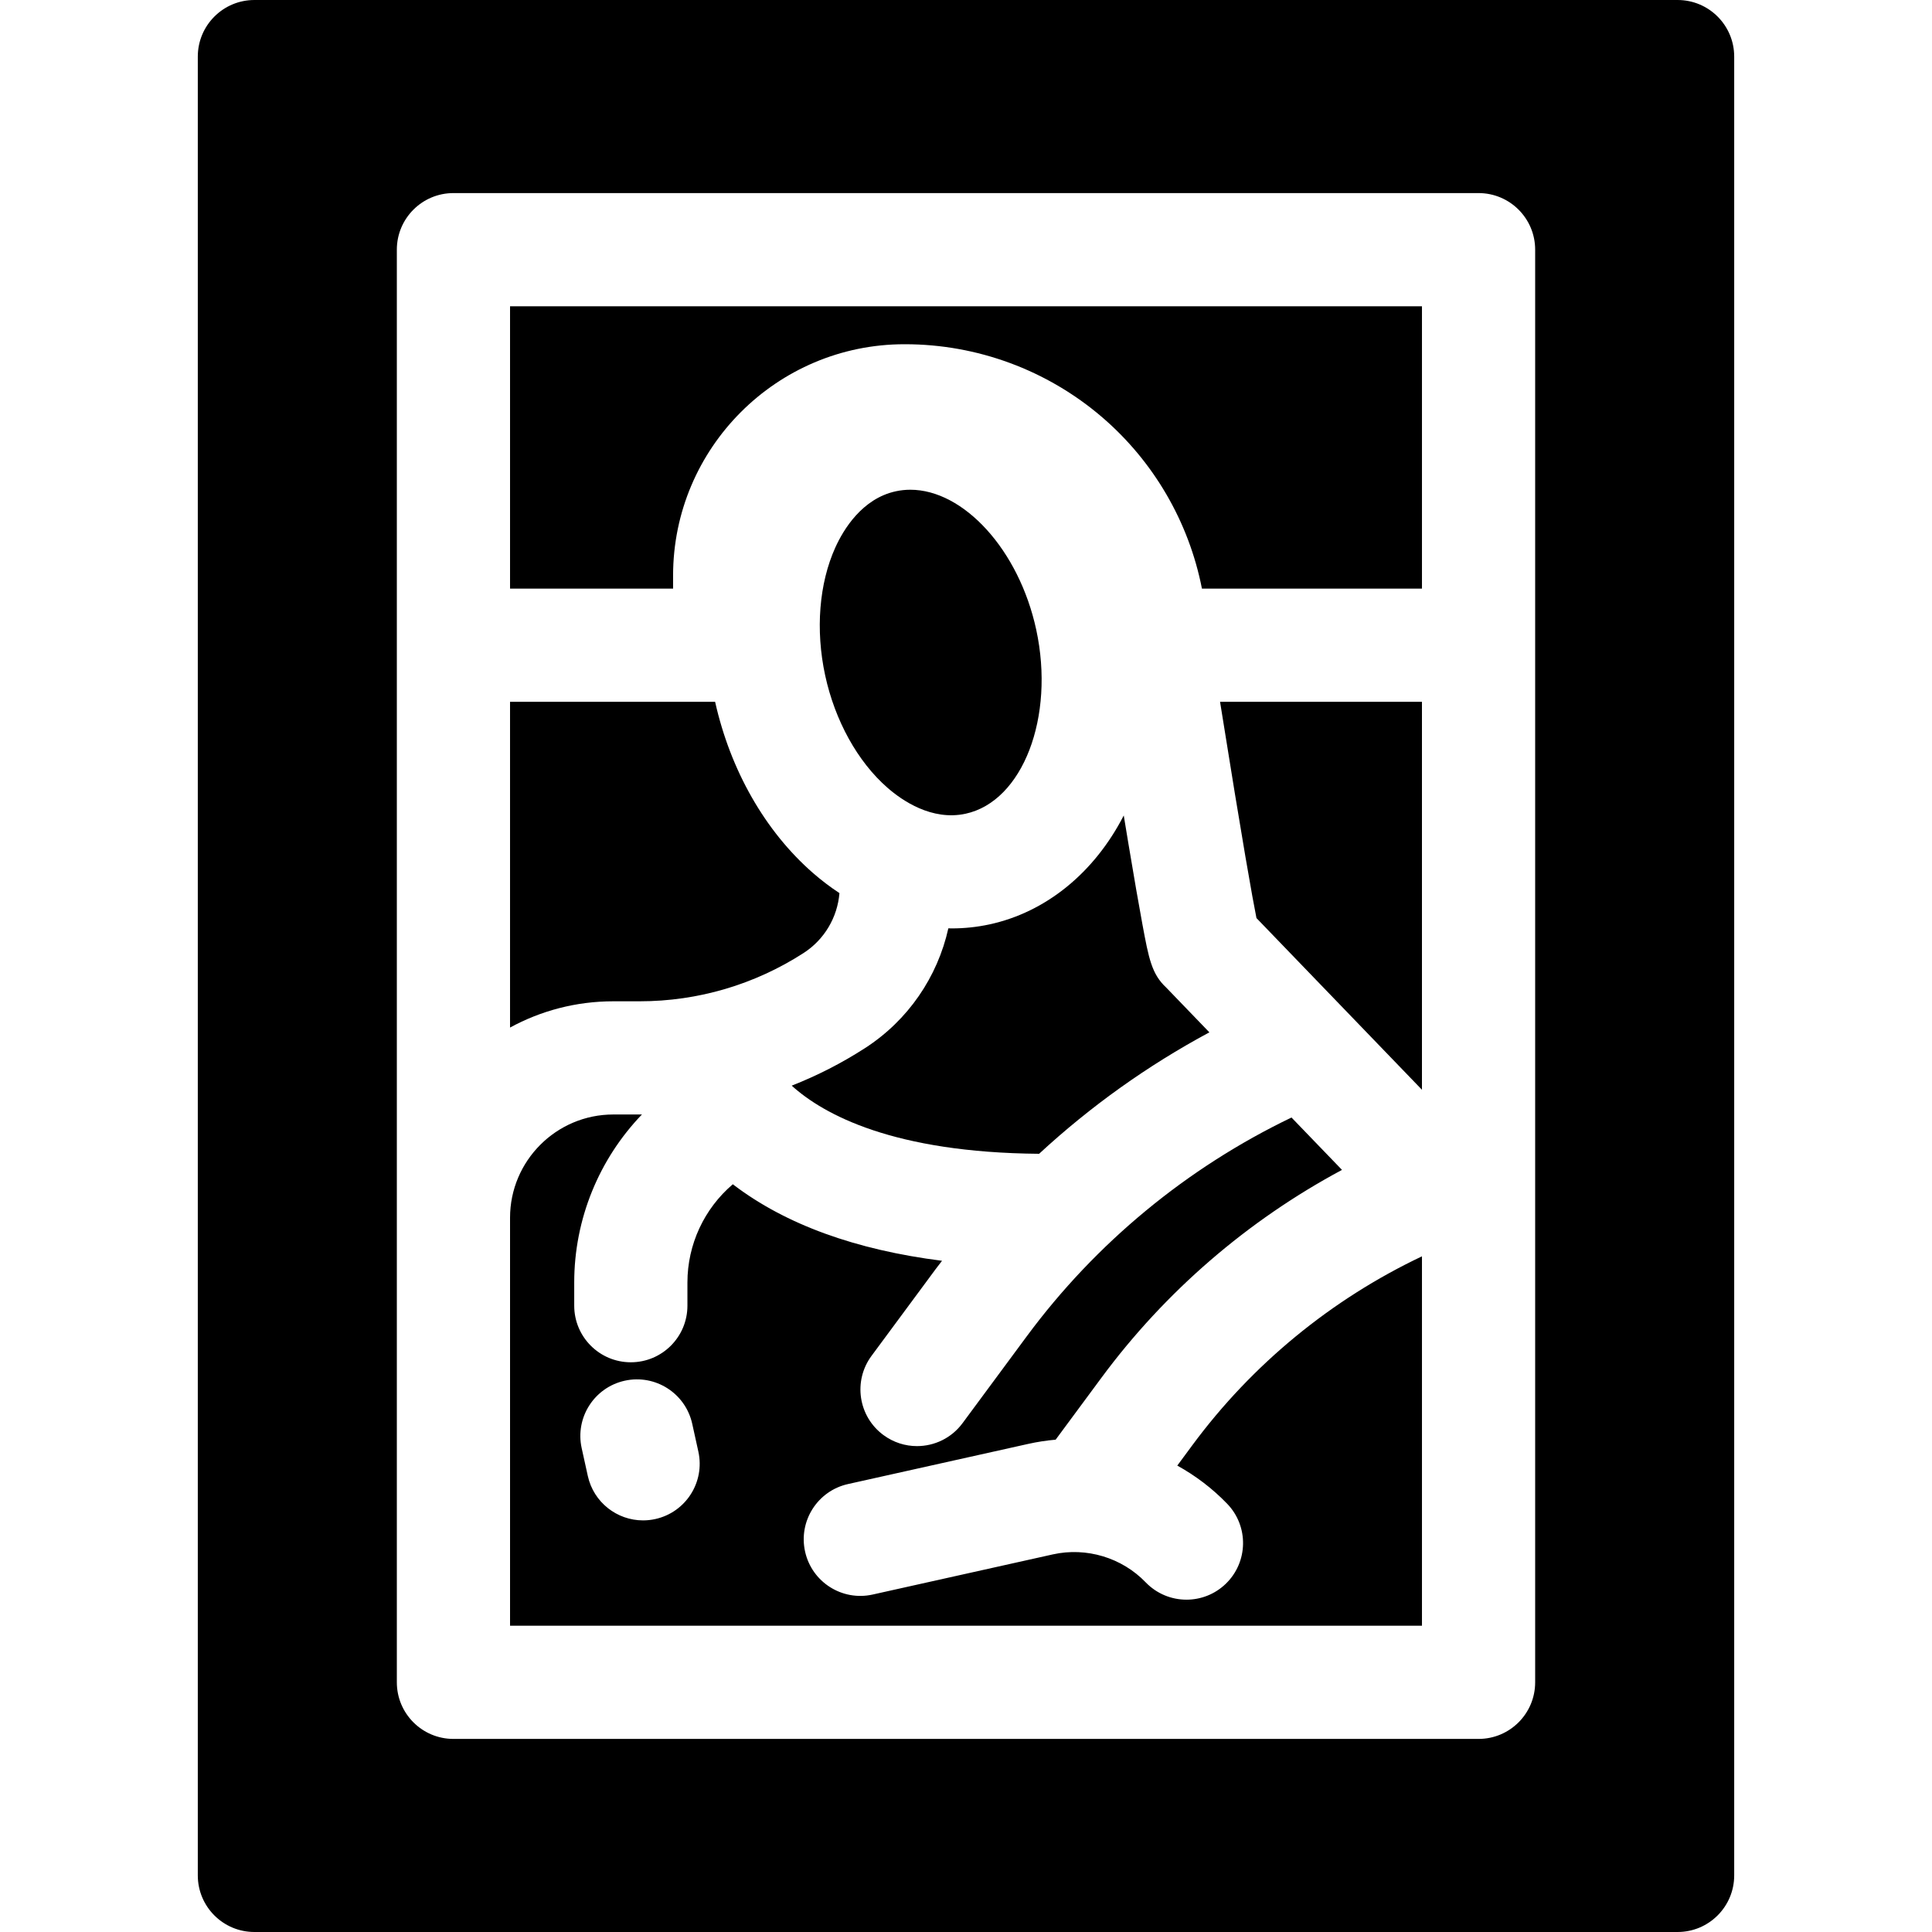 <?xml version="1.0" encoding="iso-8859-1"?>
<!-- Generator: Adobe Illustrator 19.0.0, SVG Export Plug-In . SVG Version: 6.00 Build 0)  -->
<svg xmlns="http://www.w3.org/2000/svg" xmlns:xlink="http://www.w3.org/1999/xlink" version="1.1" id="Capa_1" x="0px" y="0px" viewBox="0 0 512 512" style="enable-background:new 0 0 512 512;" xml:space="preserve">
<g>
	<g>
		<path d="M444.581,0H67.419c-8.284,0-15,6.716-15,15v482c0,8.284,6.716,15,15,15h377.162c8.284,0,15-6.716,15-15V15    C459.581,6.716,452.865,0,444.581,0z M406.834,445.831c0,8.284-6.716,15-15,15H120.166c-8.284,0-15-6.716-15-15V66.169    c0-8.284,6.716-15,15-15h271.668c8.284,0,15,6.716,15,15V445.831z"/>
	</g>
</g>
<g>
	<g>
		<path d="M309.072,261.728c-3.865-3.578-4.637-7.724-6.321-16.777c-0.939-5.045-2.196-12.29-3.736-21.53    c-0.385-2.307-0.789-4.755-1.209-7.313c-7.8,15.18-20.617,25.627-35.58,28.864c-3.302,0.714-6.653,1.065-10.016,1.065    c-0.296,0-0.592-0.017-0.888-0.022c-2.862,12.891-10.676,24.382-22.089,31.747c-6.167,3.979-12.676,7.294-19.423,9.949    c8.519,7.694,27.008,17.738,65.563,18.056c13.6-12.573,28.773-23.403,45.125-32.186L309.072,261.728z"/>
	</g>
</g>
<g>
	<g>
		<g>
			<polygon points="376.834,332.943 376.834,332.943 376.834,332.943    "/>
			<path d="M316.023,382.944l-4.032,5.453c4.846,2.673,9.324,6.067,13.238,10.131c5.745,5.968,5.564,15.464-0.403,21.209     c-2.91,2.801-6.658,4.194-10.401,4.194c-3.935,0-7.864-1.539-10.809-4.597c-6.299-6.543-15.72-9.38-24.587-7.406l-47.771,10.644     c-8.087,1.8-16.102-3.293-17.902-11.379c-1.802-8.086,3.292-16.102,11.379-17.903l47.771-10.644     c2.403-0.535,4.826-0.905,7.251-1.115l12.143-16.424c16.895-22.85,38.755-41.687,63.742-55.07l-13.382-13.882     c-27.692,13.299-51.878,33.257-70.16,57.985l-17.015,23.013c-2.942,3.979-7.479,6.083-12.073,6.083     c-3.099,0-6.224-0.956-8.906-2.939c-6.661-4.925-8.068-14.318-3.144-20.979l17.015-23.013c0.544-0.737,1.115-1.452,1.668-2.181     c-22.885-2.897-41.407-9.615-55.226-20.116c-0.073-0.056-0.142-0.112-0.215-0.168c-7.582,6.46-12.03,15.953-12.03,26.025v6.156     c0,8.284-6.716,15-15,15s-15-6.716-15-15v-6.156c0-16.76,6.553-32.677,17.954-44.523c-0.204,0.001-0.406,0.011-0.61,0.011h-6.985     c-15.091,0-27.367,12.277-27.367,27.367v108.11h241.668v-97.887C352.817,344.332,331.839,361.552,316.023,382.944z      M173.656,402.564c-1.089,0.24-2.176,0.355-3.246,0.355c-6.885,0-13.089-4.771-14.633-11.772l-1.625-7.367     c-1.785-8.09,3.326-16.094,11.416-17.879c8.09-1.784,16.095,3.327,17.879,11.417l1.625,7.367     C186.857,392.775,181.746,400.779,173.656,402.564z"/>
		</g>
	</g>
</g>
<g>
	<g>
		<path d="M215.397,231.308c-12.646-11.067-21.814-27.142-25.884-45.318h-54.347v86.324c8.139-4.436,17.463-6.96,27.367-6.96h6.985    c15.446,0,30.471-4.427,43.449-12.801c5.509-3.555,8.972-9.452,9.494-15.871C220.034,235.083,217.67,233.298,215.397,231.308z"/>
	</g>
</g>
<g>
	<g>
		<path d="M135.166,81.169v74.821h43.208v-3.46c0-33.803,27.501-61.304,61.304-61.304h0.173c19.1,0,37.61,6.837,52.123,19.252    c13.739,11.753,23.083,27.823,26.55,45.512h58.311V81.169H135.166z"/>
	</g>
</g>
<g>
	<g>
		<path d="M323.327,185.99c6.067,38.036,8.605,52.111,9.65,57.31l43.856,45.496V185.99H323.327z"/>
	</g>
</g>
<g>
	<g>
		<path d="M274.613,166.874c-4.588-21.212-19.27-37.087-33.354-37.087c-1.293,0-2.58,0.133-3.854,0.409    c-8.949,1.936-13.879,10.144-16.021,14.864c-4.322,9.526-5.31,21.887-2.709,33.911c2.601,12.025,8.607,22.872,16.479,29.761    c3.9,3.414,11.777,8.852,20.729,6.917C271.044,212.37,279.621,190.034,274.613,166.874z"/>
	</g>
</g>
<g>
</g>
<g>
</g>
<g>
</g>
<g>
</g>
<g>
</g>
<g>
</g>
<g>
</g>
<g>
</g>
<g>
</g>
<g>
</g>
<g>
</g>
<g>
</g>
<g>
</g>
<g>
</g>
<g>
</g>
</svg>
